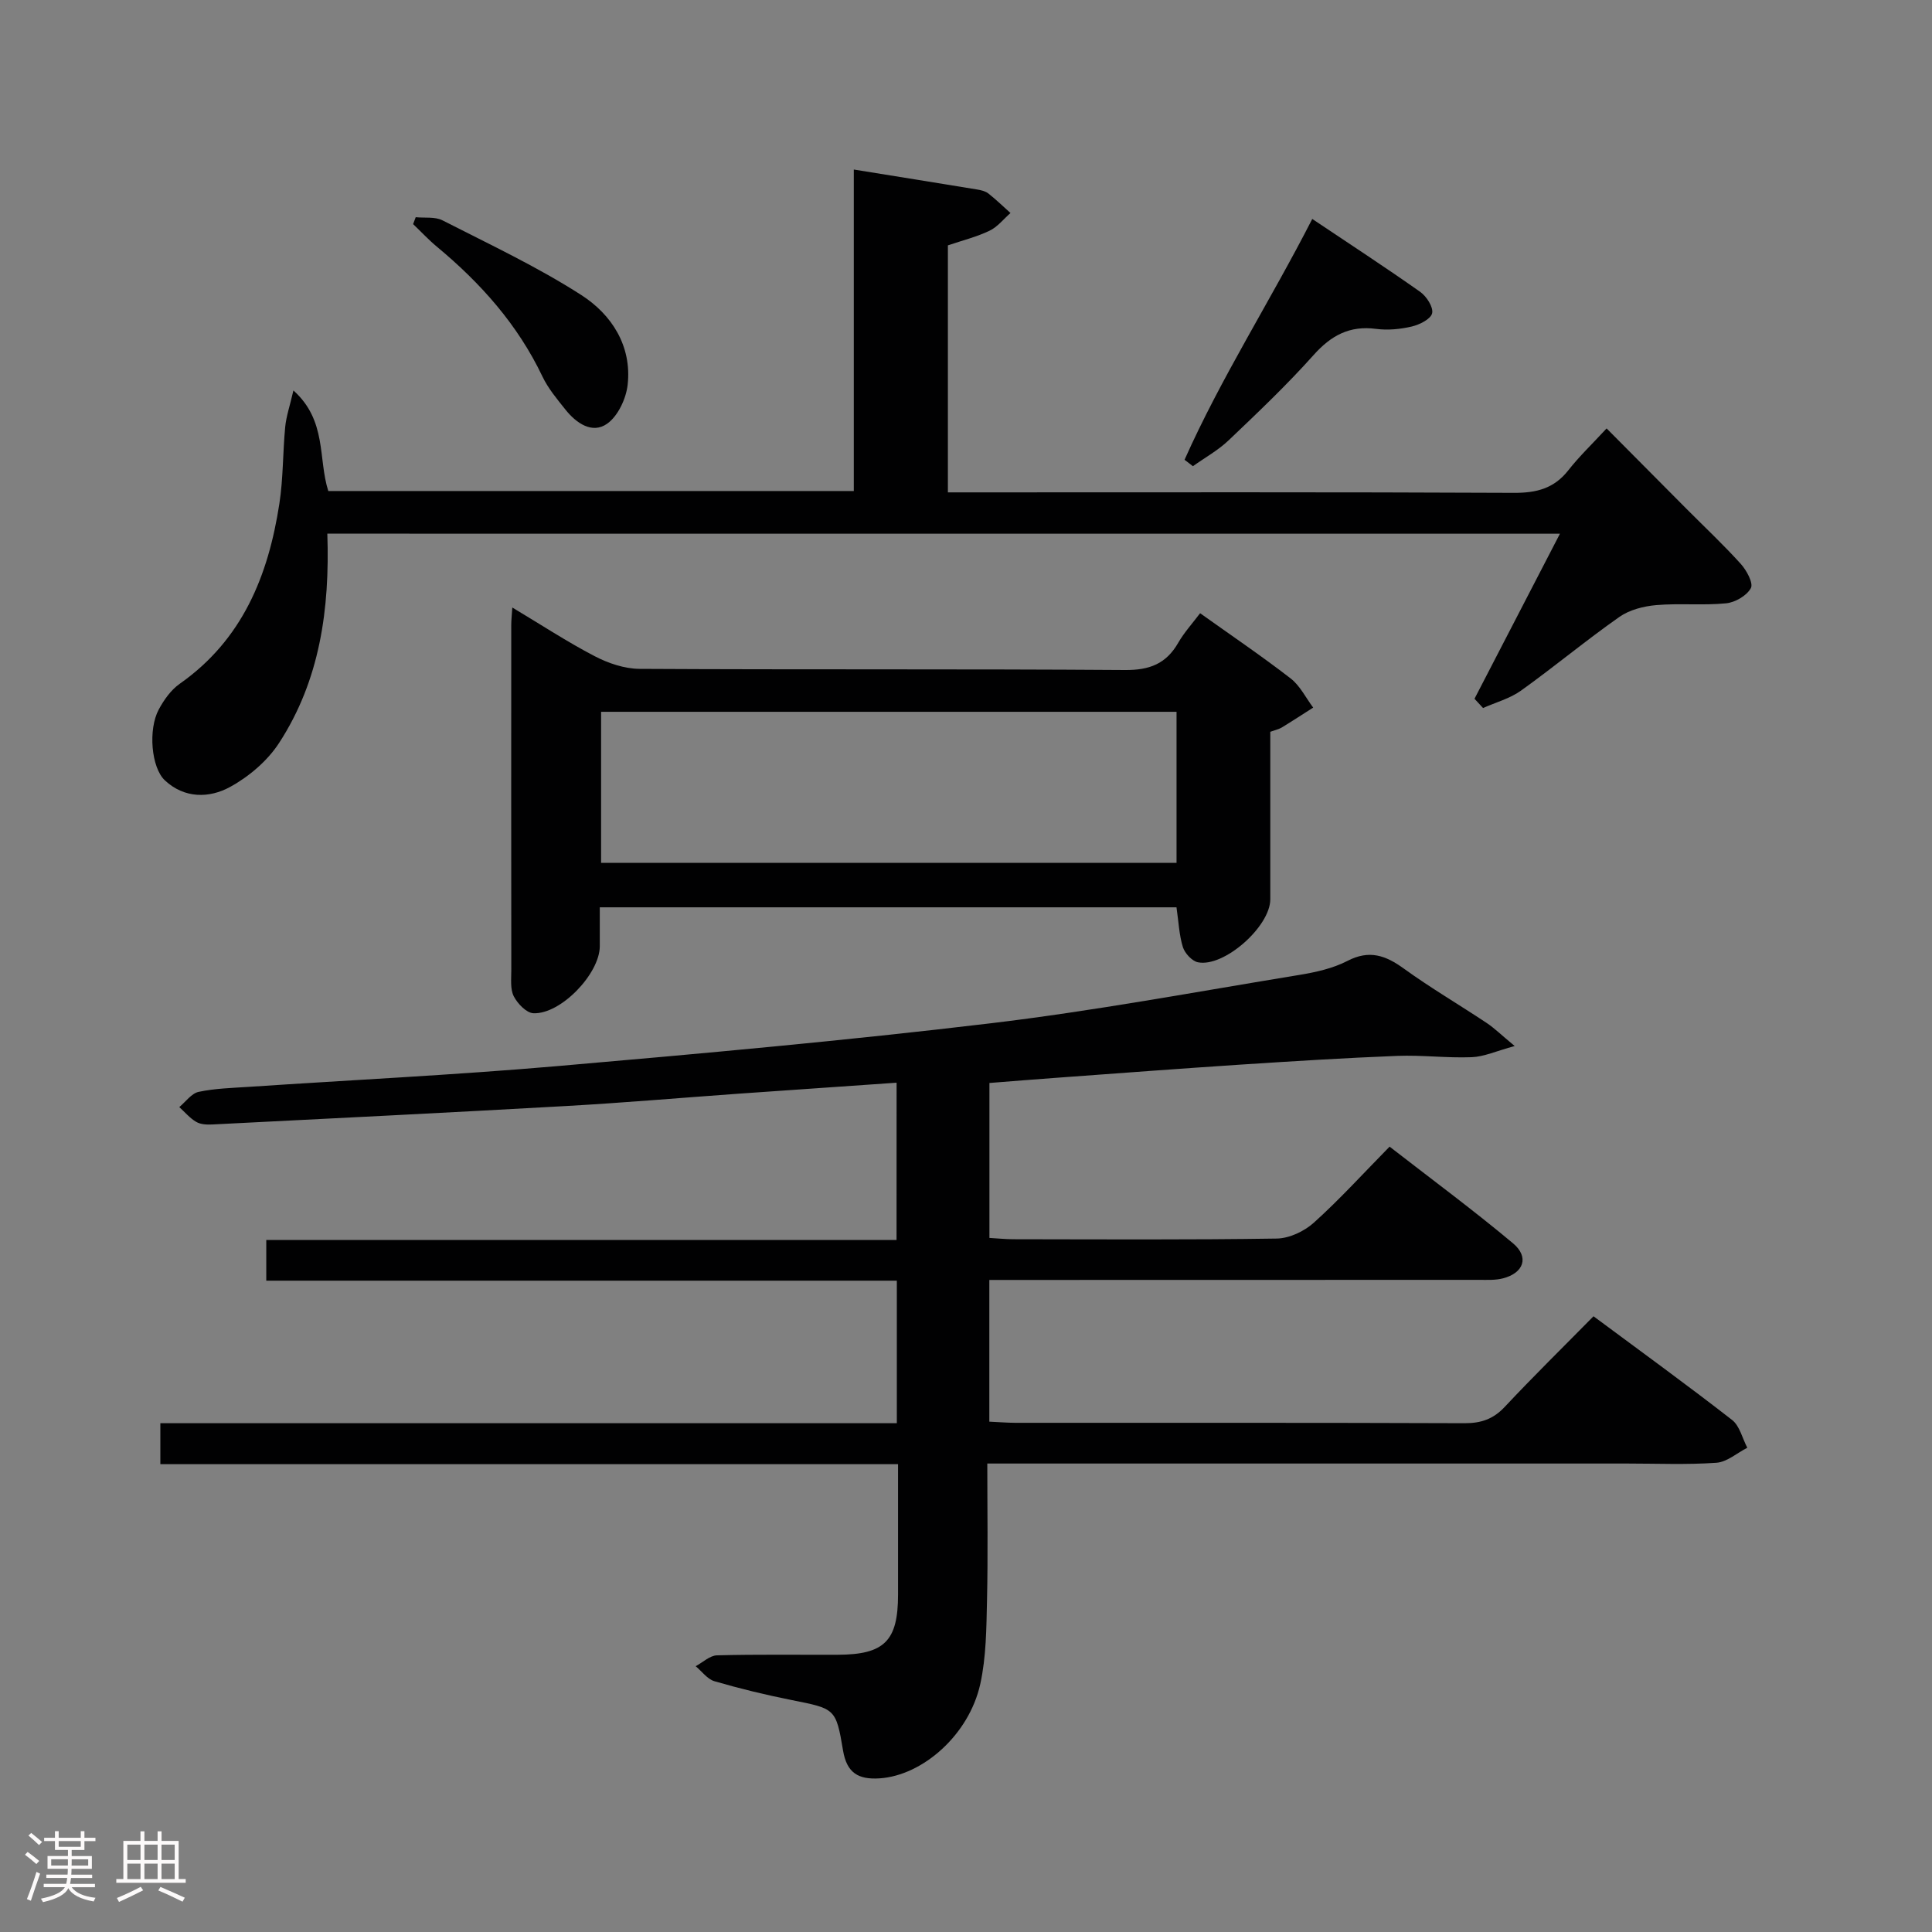 <svg enable-background="new 0 0 400 400" viewBox="0 0 400 400" xmlns="http://www.w3.org/2000/svg"><rect x="0" y="0" width="400" height="400" fill="#808080" stroke="none"/><path d="m5.17 384 .55-.58c.85.61 1.65 1.24 2.4 1.87l-.59.64c-.83-.73-1.62-1.38-2.36-1.93m1.22 9.53-.82-.34c.71-1.76 1.37-3.64 1.98-5.63.24.13.5.25.76.36-.6 1.67-1.24 3.54-1.92 5.61m-.5-13.5.57-.54c.56.44 1.31 1.06 2.26 1.87l-.64.64c-.68-.66-1.41-1.32-2.19-1.97m3.25.46h2.24v-1.36h.77v1.36h4.57v-1.36h.76v1.36h2.28v.69h-2.28v1.84h-2.64v1.26h4.18v2.64h-4.21c0 .45-.02.86-.05 1.21h4.32v.69h-4.38c-.04.34-.1.75-.19 1.22h5.15v.69h-4.82c.87 1.19 2.51 1.92 4.93 2.19-.17.31-.3.57-.37.76-2.77-.49-4.52-1.41-5.26-2.76-.56 1.26-2.3 2.23-5.24 2.9-.12-.24-.26-.48-.43-.72 2.73-.55 4.38-1.34 4.96-2.38h-4.38v-.69h4.65c.1-.38.17-.79.21-1.22h-4.32v-.69h4.4c.03-.34.05-.75.05-1.21h-4.2v-2.64h4.23v-1.26h-2.69v-1.84h-2.24zm1.46 4.46v1.29h3.45c.01-.4.02-.57.01-.53v-.32-.45h-3.46zm1.55-2.59h4.57v-1.19h-4.57zm6.11 2.59h-3.42v.77c-.02.19-.01.37-.02.53h3.44z" fill="#fcfafa"/><path d="m32.63 379.16h.82v1.98h3.54v7.89h1.46v.78h-14.37v-.78h1.46v-7.89h3.54v-1.98h.82v1.98h2.73zm-3.49 11.48.5.73c-1.61.82-3.28 1.63-5 2.41-.13-.27-.28-.55-.44-.82 1.75-.72 3.4-1.49 4.94-2.32m-2.78-5.55h2.73v-3.18h-2.73zm0 3.95h2.73v-3.2h-2.73zm3.54-3.95h2.73v-3.18h-2.73zm0 3.95h2.73v-3.2h-2.73zm7.89 4.68c-1.84-.92-3.51-1.7-5.02-2.32l.45-.73c1.89.8 3.57 1.55 5.04 2.23zm-1.62-11.81h-2.73v3.18h2.73zm-2.73 7.13h2.73v-3.2h-2.73z" fill="#fcfafa"/><g fill="#010102"><path d="m185.63 224.16c-11.12.77-21.87 1.51-32.62 2.27-11.94.85-23.86 1.89-35.81 2.56-24.41 1.38-48.82 2.58-73.24 3.82-1.12.06-2.43 0-3.34-.54-1.32-.77-2.35-2.02-3.5-3.06 1.32-1.09 2.51-2.83 4-3.15 3.39-.72 6.92-.81 10.41-1.04 21.23-1.42 42.5-2.45 63.7-4.28 29.96-2.6 59.94-5.3 89.8-8.87 21.4-2.55 42.63-6.53 63.91-10.01 3.42-.56 6.98-1.34 10.02-2.91 4.55-2.36 7.92-1.15 11.71 1.6 5.52 3.99 11.42 7.45 17.11 11.23 1.61 1.07 3.01 2.46 5.82 4.79-3.83 1.04-6.34 2.21-8.89 2.31-5.13.2-10.3-.47-15.44-.27-10.78.42-21.55 1.1-32.32 1.8-12.77.84-25.54 1.81-38.3 2.74-4.47.32-8.93.69-13.8 1.07v32.08c1.76.1 3.37.27 4.99.27 18.16.02 36.33.14 54.49-.14 2.61-.04 5.7-1.5 7.68-3.28 5.31-4.78 10.14-10.1 15.69-15.75 8.68 6.74 17.33 13.13 25.56 20.02 3.39 2.84 2.22 6.14-2.09 7.25-1.57.41-3.3.31-4.95.31-31.85.02-63.68.02-95.5.02-1.82 0-3.65 0-5.89 0v29.34c1.86.08 3.63.23 5.41.24 31 .01 61.99-.04 92.99.08 3.43.01 5.95-.86 8.32-3.39 5.91-6.31 12.08-12.36 18.37-18.75 9.86 7.32 19.39 14.23 28.68 21.46 1.59 1.23 2.13 3.81 3.16 5.76-2.13 1.09-4.2 2.95-6.39 3.11-6.14.43-12.32.16-18.49.16-41.99 0-83.99 0-125.98 0-1.97 0-3.93 0-6.49 0 0 9.72.15 19.01-.06 28.3-.13 5.79-.16 11.72-1.39 17.33-2.33 10.56-11.95 18.97-20.86 19.55-4.4.28-6.78-1.12-7.56-5.78-1.46-8.77-1.67-8.63-10.68-10.44-5.36-1.07-10.69-2.36-15.94-3.89-1.47-.43-2.6-2.04-3.89-3.11 1.47-.78 2.92-2.21 4.41-2.25 8.33-.22 16.66-.09 24.99-.12 9.68-.03 12.5-2.85 12.5-12.46.01-8.81 0-17.62 0-27-51.03 0-101.75 0-152.73 0 0-2.98 0-5.39 0-8.48h152.48c0-10.1 0-19.53 0-29.51-43.47 0-86.85 0-130.55 0 0-2.95 0-5.36 0-8.43h130.49c.01-11.07.01-21.48.01-32.56z"/><path d="m67.77 110.49c.53 15.65-1.55 30.35-9.98 43.32-2.41 3.71-6.23 6.97-10.14 9.11-4.3 2.36-9.45 2.44-13.51-1.35-2.83-2.64-3.5-10.54-1.27-14.68 1.07-1.99 2.53-4.05 4.34-5.32 12.98-9.11 18.34-22.39 20.63-37.29.81-5.24.7-10.61 1.21-15.9.21-2.17.95-4.3 1.7-7.54 6.99 6.28 5.07 14.11 7.22 20.82h108.8c0-22.03 0-44.09 0-66.56 8.9 1.44 17.21 2.76 25.51 4.13.81.13 1.72.34 2.34.82 1.6 1.26 3.07 2.69 4.59 4.05-1.43 1.25-2.68 2.88-4.34 3.67-2.66 1.28-5.59 2-8.62 3.03v51.14h5.72c37.16 0 74.31-.08 111.47.1 4.7.02 8.32-.91 11.28-4.69 2.25-2.87 4.92-5.41 7.91-8.65 5.83 5.87 11.19 11.27 16.55 16.66 3.76 3.78 7.66 7.43 11.23 11.39 1.2 1.33 2.64 3.98 2.09 5.01-.84 1.56-3.26 2.97-5.14 3.15-4.78.47-9.66-.04-14.45.37-2.62.23-5.54.97-7.64 2.45-6.94 4.87-13.47 10.32-20.37 15.26-2.3 1.65-5.22 2.42-7.85 3.6-.59-.64-1.18-1.28-1.77-1.92 5.8-11.21 11.61-22.43 17.69-34.17-85.43-.01-170.11-.01-255.2-.01z"/><path d="m263 151.51c0 11.71.01 23.2 0 34.69-.01 5.63-9.58 14.12-14.98 13.03-1.23-.25-2.7-1.85-3.11-3.12-.78-2.49-.88-5.19-1.33-8.26-39.51 0-79.18 0-119.4 0v8.06c-.01 5.66-8.05 14.11-13.74 13.87-1.45-.06-3.29-1.99-4.07-3.51-.76-1.5-.51-3.57-.51-5.4-.03-23.83-.02-47.67-.01-71.5 0-.95.11-1.91.22-3.59 5.97 3.57 11.35 7.11 17.04 10.07 2.82 1.47 6.18 2.61 9.31 2.63 33.5.19 67 0 100.5.24 5.07.04 8.52-1.28 11.02-5.64 1.23-2.14 2.94-4.01 4.53-6.12 6.36 4.54 12.7 8.83 18.74 13.5 1.95 1.51 3.14 4 4.67 6.04-2.17 1.38-4.32 2.79-6.52 4.13-.55.33-1.23.47-2.36.88zm-138.55 27.13h119.14c0-10.74 0-21.12 0-31.27-39.96 0-79.51 0-119.14 0z"/><path d="m245.25 95.19c7.59-17.04 17.71-32.79 26.44-49.86 7.86 5.27 15.2 10.05 22.35 15.1 1.31.93 2.75 3.16 2.47 4.42-.27 1.2-2.6 2.37-4.21 2.75-2.38.56-4.98.81-7.4.49-5.47-.72-9.3 1.35-12.92 5.4-5.53 6.19-11.57 11.93-17.59 17.66-2.19 2.09-4.93 3.6-7.41 5.37-.58-.44-1.15-.88-1.73-1.33z"/><path d="m86.07 44.97c1.86.19 3.98-.14 5.54.65 9.69 4.95 19.62 9.6 28.75 15.47 6.26 4.02 10.48 10.52 9.59 18.56-.32 2.89-2.01 6.51-4.27 8.09-3.07 2.15-6.36-.12-8.58-2.9-1.75-2.19-3.61-4.4-4.8-6.9-5.11-10.73-12.77-19.32-21.81-26.83-1.75-1.45-3.31-3.14-4.96-4.71.17-.48.36-.95.54-1.43z"/></g></svg>